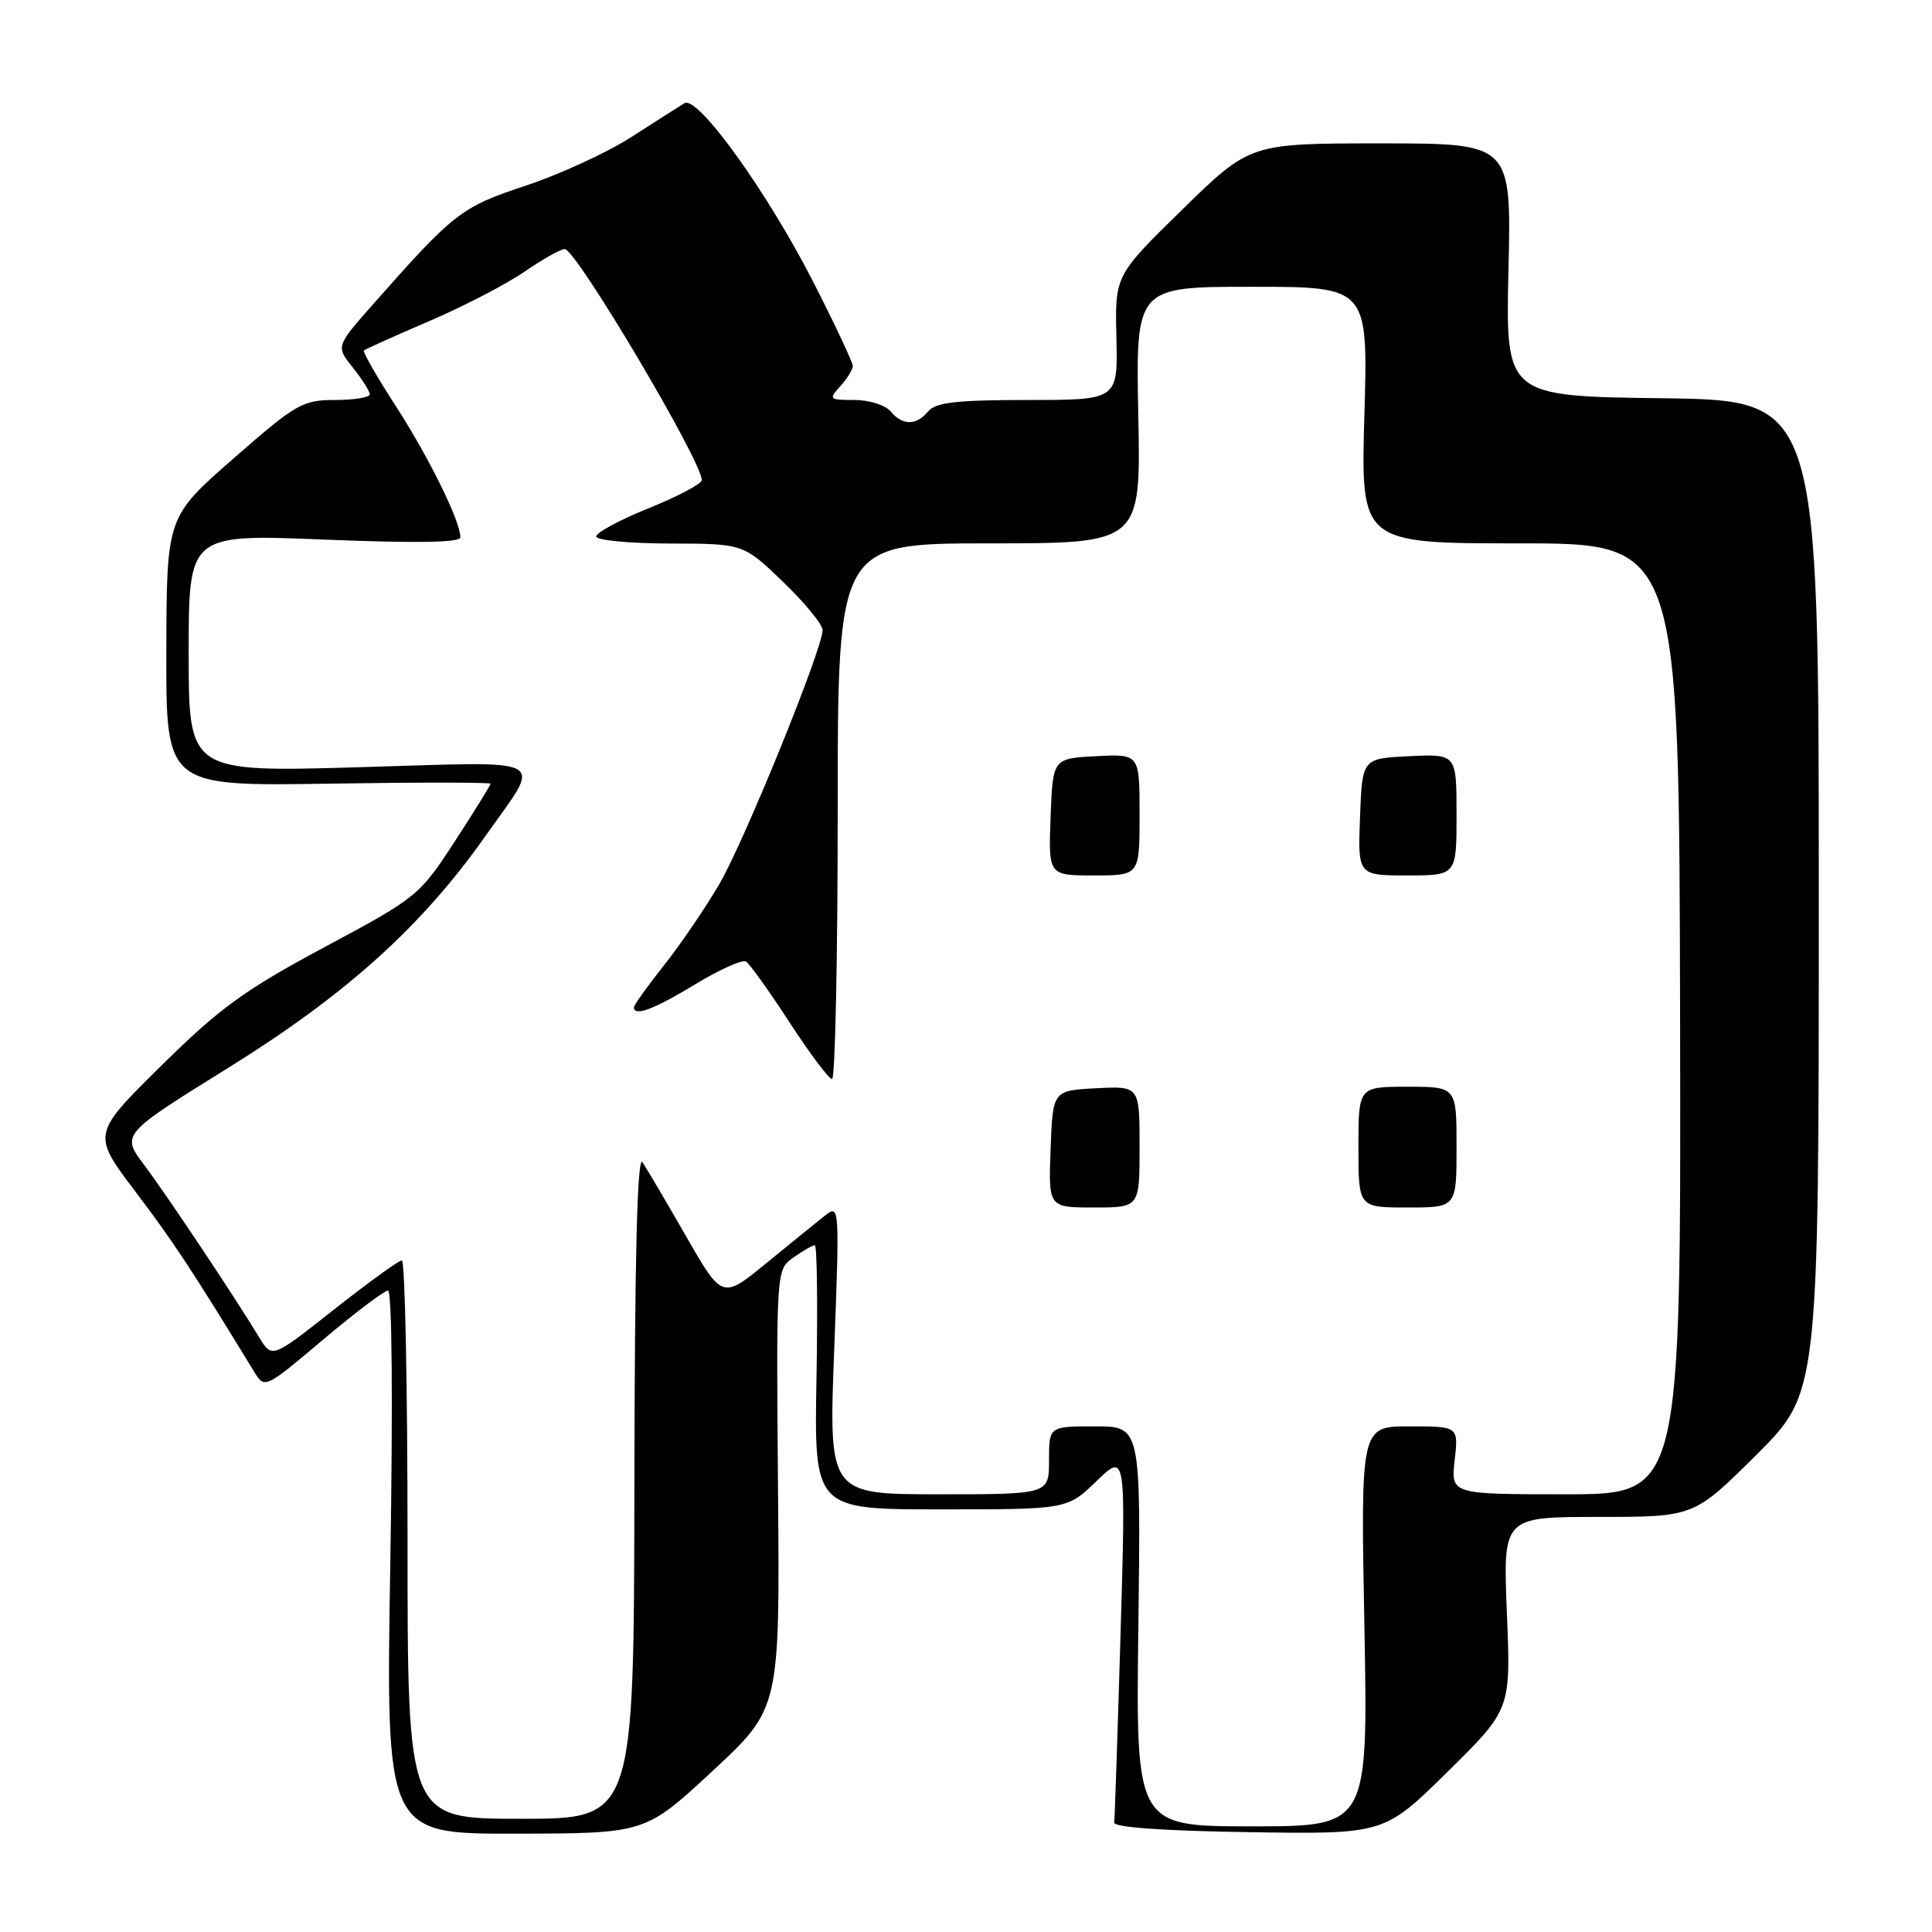 <?xml version="1.0" encoding="UTF-8" standalone="no"?>
<!DOCTYPE svg PUBLIC "-//W3C//DTD SVG 1.1//EN" "http://www.w3.org/Graphics/SVG/1.1/DTD/svg11.dtd" >
<svg xmlns="http://www.w3.org/2000/svg" xmlns:xlink="http://www.w3.org/1999/xlink" version="1.1" viewBox="0 0 256 256">
 <g >
 <path fill="currentColor"
d=" M 94.42 234.66 C 103.34 226.38 103.34 226.38 103.09 197.30 C 102.85 168.22 102.85 168.22 105.15 166.61 C 106.41 165.72 107.68 165.00 107.97 165.00 C 108.26 165.00 108.36 172.87 108.19 182.50 C 107.87 200.00 107.87 200.00 124.64 200.00 C 141.42 200.00 141.42 200.00 145.30 196.25 C 149.18 192.50 149.18 192.50 148.48 216.50 C 148.09 229.70 147.71 240.95 147.64 241.50 C 147.55 242.13 154.22 242.60 165.46 242.77 C 183.41 243.05 183.41 243.05 191.81 234.77 C 200.20 226.50 200.20 226.50 199.67 213.75 C 199.15 201.00 199.15 201.00 211.80 201.00 C 224.46 201.00 224.46 201.00 232.73 192.77 C 241.00 184.54 241.00 184.54 241.00 118.79 C 241.00 53.04 241.00 53.04 220.25 52.77 C 199.50 52.50 199.50 52.50 199.88 35.75 C 200.27 19.00 200.27 19.00 182.95 19.00 C 165.63 19.00 165.63 19.00 156.68 27.75 C 147.73 36.50 147.73 36.50 147.93 44.75 C 148.12 53.00 148.12 53.00 136.18 53.00 C 126.79 53.00 123.98 53.32 123.00 54.50 C 121.41 56.41 119.59 56.41 118.00 54.50 C 117.32 53.68 115.17 53.00 113.22 53.00 C 109.86 53.00 109.77 52.91 111.35 51.17 C 112.26 50.17 113.00 48.96 113.00 48.49 C 113.00 48.02 110.69 43.11 107.87 37.57 C 101.76 25.55 92.46 12.61 90.70 13.67 C 90.04 14.07 86.89 16.08 83.69 18.14 C 80.50 20.19 74.20 23.10 69.69 24.59 C 61.10 27.44 60.20 28.14 49.50 40.24 C 44.50 45.90 44.50 45.90 46.75 48.70 C 47.98 50.24 48.99 51.84 49.00 52.25 C 49.00 52.66 46.93 53.00 44.40 53.00 C 40.09 53.00 39.24 53.49 30.94 60.75 C 22.08 68.50 22.08 68.50 22.04 86.34 C 22.00 104.17 22.00 104.17 43.50 103.84 C 55.33 103.65 65.00 103.66 65.00 103.85 C 65.00 104.04 62.86 107.49 60.25 111.51 C 55.58 118.68 55.29 118.92 43.00 125.50 C 32.37 131.20 29.13 133.55 21.34 141.24 C 12.18 150.28 12.18 150.28 17.94 157.89 C 22.92 164.46 25.46 168.30 33.68 181.77 C 35.07 184.03 35.09 184.02 42.79 177.53 C 47.03 173.95 50.91 171.02 51.41 171.01 C 51.95 171.00 52.07 185.65 51.72 207.00 C 51.12 243.00 51.12 243.00 68.31 242.97 C 85.50 242.94 85.50 242.94 94.42 234.66 Z  M 150.84 215.50 C 151.17 189.00 151.17 189.00 145.09 189.00 C 139.00 189.00 139.00 189.00 139.00 193.50 C 139.00 198.00 139.00 198.00 124.40 198.00 C 109.80 198.00 109.80 198.00 110.54 178.76 C 111.25 160.01 111.23 159.57 109.39 161.01 C 108.35 161.83 104.85 164.67 101.60 167.33 C 95.70 172.16 95.70 172.16 90.92 163.83 C 88.29 159.25 85.68 154.82 85.13 154.00 C 84.44 152.98 84.10 166.63 84.06 196.75 C 84.00 241.00 84.00 241.00 69.00 241.00 C 54.00 241.00 54.00 241.00 54.00 204.00 C 54.00 183.65 53.66 167.00 53.25 167.01 C 52.84 167.01 48.80 169.94 44.27 173.51 C 36.05 180.00 36.05 180.00 34.37 177.25 C 31.00 171.69 22.12 158.38 19.13 154.40 C 16.05 150.31 16.05 150.31 30.28 141.47 C 45.83 131.81 55.89 122.75 64.30 110.81 C 71.89 100.04 73.48 100.91 47.61 101.66 C 25.00 102.32 25.00 102.32 25.00 86.54 C 25.00 70.77 25.00 70.77 43.00 71.50 C 55.18 71.99 61.00 71.90 61.00 71.20 C 61.00 69.05 56.85 60.63 52.46 53.83 C 49.95 49.95 48.04 46.63 48.22 46.44 C 48.40 46.26 52.27 44.53 56.81 42.58 C 61.36 40.63 67.05 37.68 69.47 36.02 C 71.88 34.36 74.30 33.00 74.83 33.00 C 76.33 33.00 93.02 61.14 92.99 63.62 C 92.98 64.11 89.83 65.77 85.99 67.33 C 82.14 68.88 79.00 70.57 79.00 71.08 C 79.00 71.59 83.39 72.01 88.75 72.02 C 98.50 72.04 98.50 72.04 103.75 77.09 C 106.64 79.87 109.00 82.75 109.00 83.49 C 109.00 85.96 98.65 111.43 95.32 117.14 C 93.51 120.24 90.23 125.06 88.02 127.86 C 85.81 130.65 84.00 133.18 84.00 133.47 C 84.00 134.74 86.64 133.75 92.11 130.43 C 95.34 128.47 98.37 127.11 98.85 127.41 C 99.33 127.70 101.92 131.33 104.61 135.46 C 107.30 139.59 109.84 142.98 110.25 142.99 C 110.66 142.99 111.00 127.03 111.00 107.50 C 111.00 72.00 111.00 72.00 131.08 72.00 C 151.17 72.00 151.17 72.00 150.83 55.00 C 150.50 38.00 150.50 38.00 165.89 38.00 C 181.28 38.00 181.28 38.00 180.79 55.00 C 180.30 72.00 180.30 72.00 201.40 72.00 C 222.50 72.00 222.50 72.00 222.62 135.00 C 222.74 198.00 222.74 198.00 207.49 198.00 C 192.25 198.00 192.25 198.00 192.75 193.50 C 193.26 189.00 193.26 189.00 186.78 189.00 C 180.29 189.00 180.29 189.00 180.79 215.50 C 181.28 242.00 181.28 242.00 165.89 242.00 C 150.50 242.00 150.50 242.00 150.84 215.50 Z  M 151.00 151.95 C 151.00 143.90 151.00 143.90 145.25 144.20 C 139.50 144.50 139.50 144.50 139.21 152.25 C 138.92 160.00 138.92 160.00 144.96 160.00 C 151.00 160.00 151.00 160.00 151.00 151.95 Z  M 193.00 152.00 C 193.00 144.00 193.00 144.00 186.50 144.00 C 180.00 144.00 180.00 144.00 180.00 152.00 C 180.00 160.00 180.00 160.00 186.50 160.00 C 193.00 160.00 193.00 160.00 193.00 152.00 Z  M 151.00 107.95 C 151.00 99.90 151.00 99.90 145.25 100.20 C 139.50 100.50 139.50 100.50 139.21 108.25 C 138.92 116.00 138.92 116.00 144.96 116.00 C 151.00 116.00 151.00 116.00 151.00 107.95 Z  M 193.00 107.95 C 193.00 99.90 193.00 99.90 186.75 100.20 C 180.50 100.50 180.50 100.50 180.21 108.25 C 179.92 116.00 179.92 116.00 186.46 116.00 C 193.00 116.00 193.00 116.00 193.00 107.95 Z "/>
</g>
</svg>